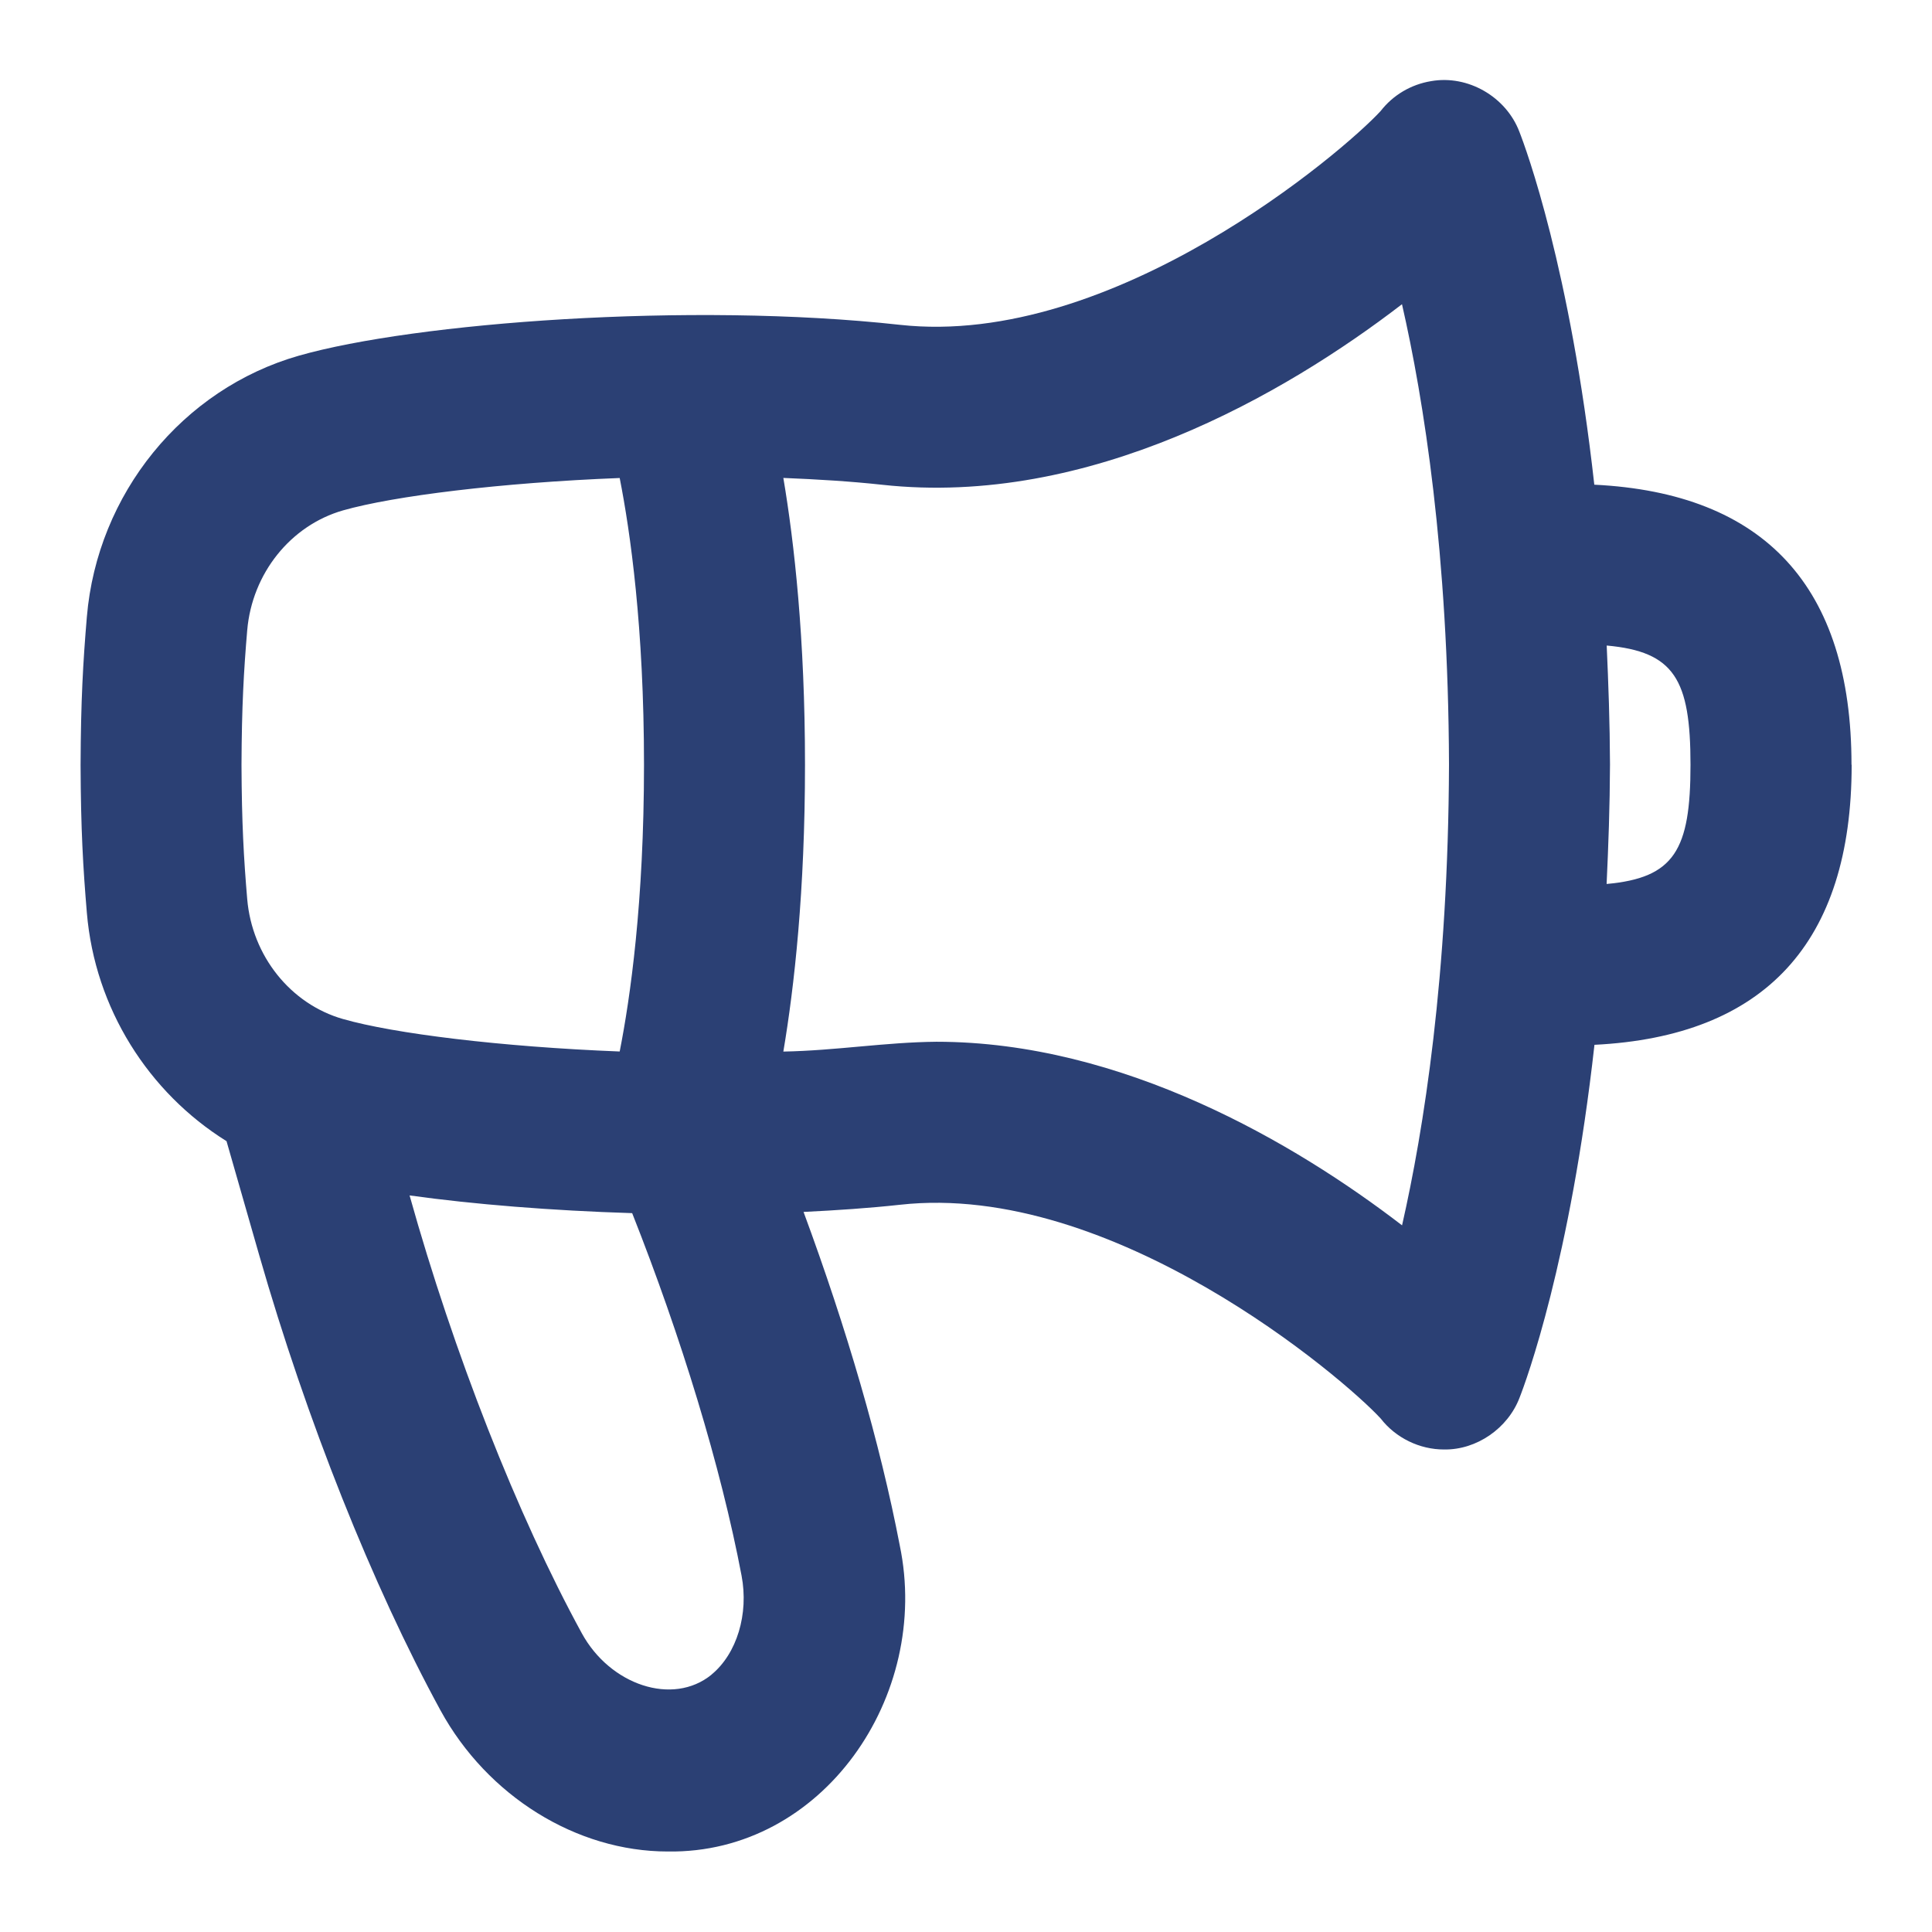 <svg id="Layer_1" viewBox="0 0 24 24" xmlns="http://www.w3.org/2000/svg" data-name="Layer 1"><path fill="#2B4074" d="m23 9.5c0-2.214-1.083-3.375-3.195-3.479-.299-2.683-.848-4.174-.931-4.385-.165-.433-.638-.709-1.097-.628-.249.041-.472.173-.626.371-.458.5-3.32 2.949-5.973 2.656-2.606-.287-6.025-.027-7.464.383-1.447.413-2.506 1.717-2.635 3.245-.047.559-.075 1.038-.078 1.842.003.796.031 1.276.078 1.834.1 1.188.766 2.233 1.735 2.837l.406 1.416c.587 2.046 1.408 4.107 2.252 5.655.582 1.065 1.689 1.753 2.823 1.753 1.922.03 3.274-1.929 2.882-3.803-.244-1.27-.66-2.694-1.195-4.142.41-.02.813-.047 1.197-.089 2.648-.295 5.515 2.156 5.973 2.656.186.24.483.385.788.384.404.006.791-.263.936-.642.083-.21.631-1.701.931-4.385 2.112-.105 3.195-1.265 3.195-3.479zm-19.929-1.67c.06-.705.538-1.303 1.191-1.49.63-.179 1.957-.344 3.436-.402.131.664.302 1.853.302 3.562s-.171 2.9-.302 3.562c-1.479-.058-2.807-.223-3.436-.403-.653-.186-1.131-.785-1.191-1.49-.043-.507-.068-.944-.071-1.666.003-.729.028-1.166.071-1.674zm5.768 12.973c-.482.393-1.262.128-1.612-.515-.801-1.465-1.594-3.489-2.139-5.438.799.111 1.763.189 2.765.22.607 1.533 1.103 3.153 1.359 4.503.091.476-.058.97-.373 1.229zm8.577-5.582c-1.326-1.019-3.469-2.28-5.784-2.28-.636.006-1.248.11-1.901.122.136-.805.269-1.994.269-3.563s-.133-2.758-.269-3.563c.419.017.834.042 1.229.085 2.572.281 5.003-1.126 6.456-2.243.27 1.181.575 3.095.584 5.717-.009 2.629-.315 4.547-.583 5.725zm2.542-4.241c.022-.473.04-.959.042-1.484-.002-.522-.02-1.006-.041-1.477.84.076 1.041.42 1.041 1.481s-.201 1.405-1.042 1.481z"/></svg>